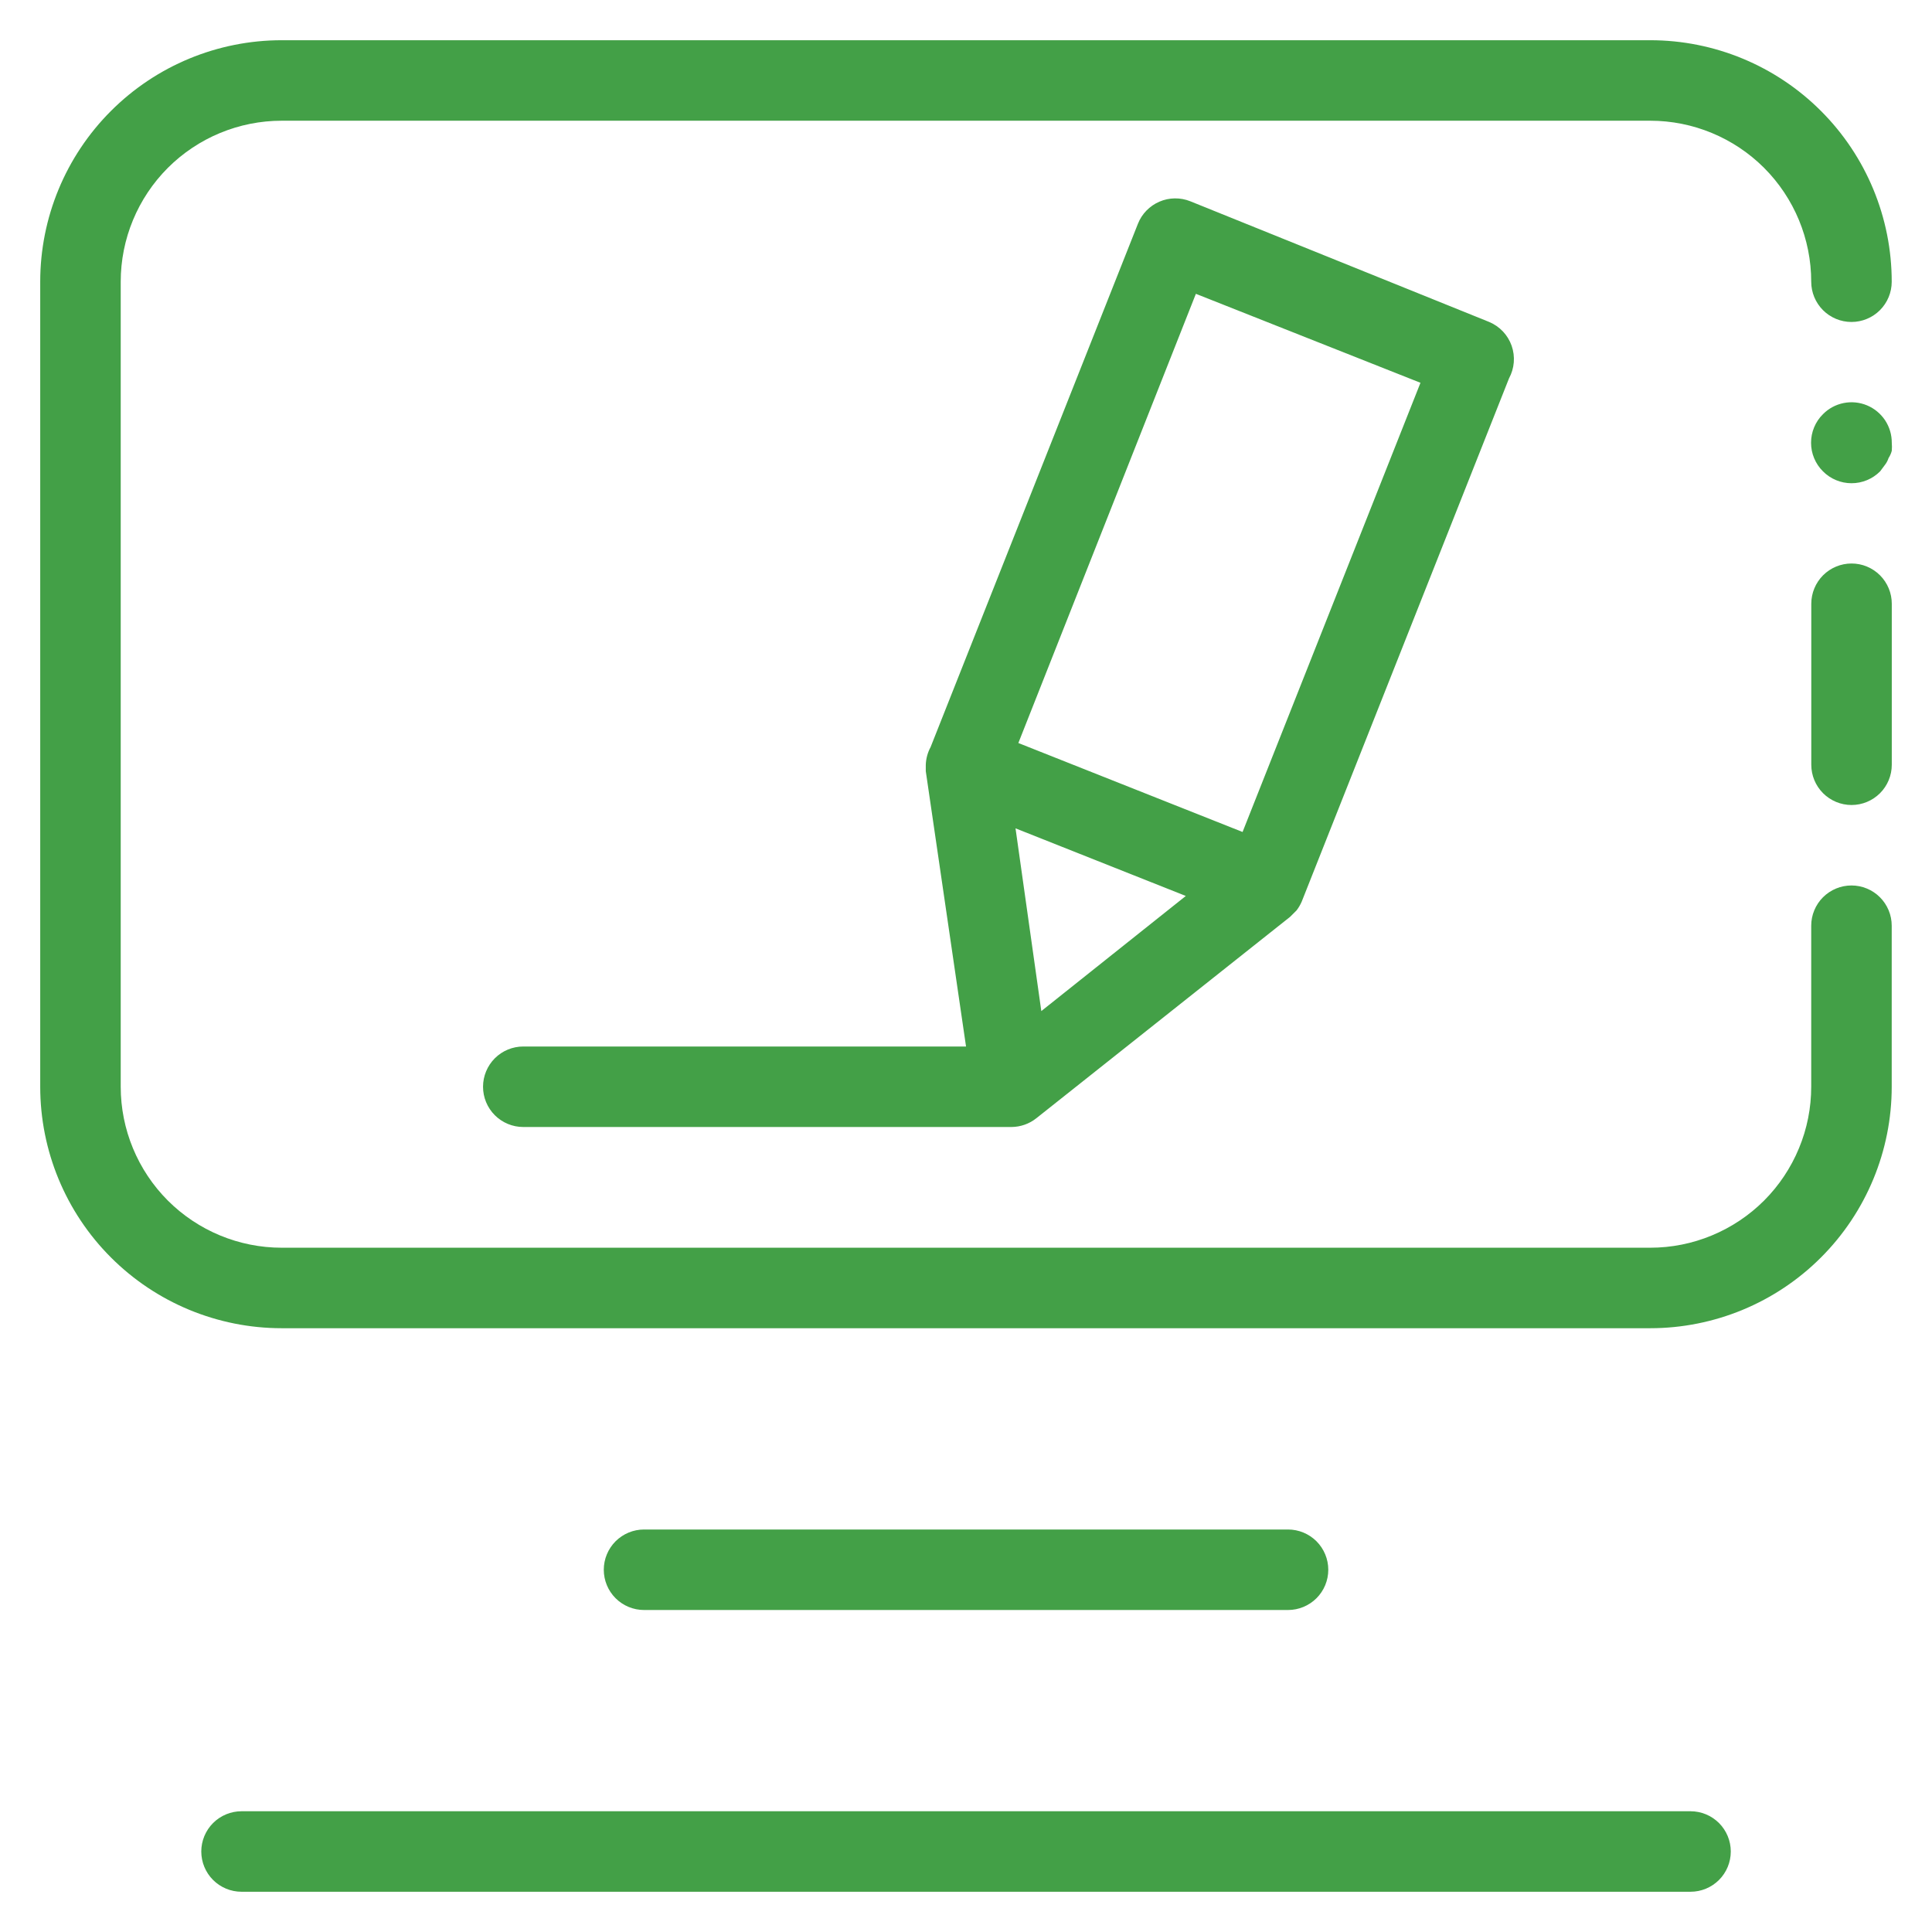 <svg width="60" height="60" viewBox="0 0 60 60" fill="none" xmlns="http://www.w3.org/2000/svg">
<path d="M57.499 27.499C57.335 27.499 57.172 27.531 57.021 27.594C56.869 27.657 56.731 27.749 56.615 27.865C56.499 27.981 56.407 28.119 56.344 28.271C56.281 28.422 56.249 28.585 56.249 28.749V33.749C56.249 34.406 56.12 35.056 55.868 35.662C55.617 36.269 55.249 36.82 54.785 37.285C54.32 37.749 53.769 38.117 53.162 38.368C52.556 38.62 51.906 38.749 51.249 38.749H8.749C7.423 38.749 6.151 38.222 5.213 37.285C4.276 36.347 3.749 35.075 3.749 33.749V8.749C3.749 7.423 4.276 6.151 5.213 5.213C6.151 4.276 7.423 3.749 8.749 3.749H51.249C52.575 3.749 53.847 4.276 54.785 5.213C55.722 6.151 56.249 7.423 56.249 8.749C56.249 9.081 56.381 9.398 56.615 9.633C56.85 9.867 57.167 9.999 57.499 9.999C57.831 9.999 58.148 9.867 58.383 9.633C58.617 9.398 58.749 9.081 58.749 8.749C58.749 6.76 57.959 4.852 56.552 3.446C55.146 2.039 53.238 1.249 51.249 1.249H8.749C6.76 1.249 4.852 2.039 3.446 3.446C2.039 4.852 1.249 6.76 1.249 8.749V33.749C1.249 35.738 2.039 37.646 3.446 39.052C4.852 40.459 6.76 41.249 8.749 41.249H51.249C53.238 41.249 55.146 40.459 56.552 39.052C57.959 37.646 58.749 35.738 58.749 33.749V28.749C58.749 28.585 58.717 28.422 58.654 28.271C58.591 28.119 58.499 27.981 58.383 27.865C58.267 27.749 58.129 27.657 57.977 27.594C57.826 27.531 57.663 27.499 57.499 27.499Z" fill="#43A047"/>
<path d="M57.501 17.5C57.169 17.5 56.852 17.632 56.617 17.866C56.383 18.101 56.251 18.419 56.251 18.75V23.75C56.251 24.082 56.383 24.4 56.617 24.634C56.852 24.868 57.169 25 57.501 25C57.833 25 58.15 24.868 58.385 24.634C58.619 24.4 58.751 24.082 58.751 23.75V18.75C58.751 18.586 58.719 18.423 58.656 18.272C58.593 18.12 58.501 17.982 58.385 17.866C58.269 17.75 58.131 17.658 57.979 17.595C57.828 17.532 57.665 17.5 57.501 17.5ZM56.614 12.863C56.496 12.979 56.403 13.117 56.34 13.269C56.276 13.422 56.244 13.585 56.244 13.75C56.244 13.915 56.276 14.079 56.34 14.231C56.403 14.383 56.496 14.521 56.614 14.638C56.73 14.755 56.868 14.848 57.02 14.911C57.173 14.975 57.336 15.007 57.501 15.007C57.666 15.007 57.829 14.975 57.982 14.911C58.134 14.848 58.272 14.755 58.389 14.638L58.538 14.438C58.588 14.374 58.626 14.302 58.651 14.225C58.696 14.156 58.73 14.08 58.751 14C58.758 13.917 58.758 13.833 58.751 13.75C58.752 13.502 58.68 13.259 58.543 13.052C58.405 12.845 58.21 12.684 57.98 12.588C57.751 12.493 57.499 12.468 57.255 12.517C57.012 12.566 56.788 12.686 56.614 12.863ZM52.501 56.25H7.501C7.169 56.25 6.852 56.382 6.617 56.616C6.383 56.851 6.251 57.169 6.251 57.5C6.251 57.832 6.383 58.15 6.617 58.384C6.852 58.618 7.169 58.75 7.501 58.75H52.501C52.833 58.75 53.15 58.618 53.385 58.384C53.619 58.15 53.751 57.832 53.751 57.5C53.751 57.169 53.619 56.851 53.385 56.616C53.15 56.382 52.833 56.25 52.501 56.25ZM40.001 50C40.333 50 40.65 49.868 40.885 49.634C41.119 49.4 41.251 49.082 41.251 48.75C41.251 48.419 41.119 48.101 40.885 47.866C40.65 47.632 40.333 47.5 40.001 47.5H20.001C19.669 47.5 19.352 47.632 19.117 47.866C18.883 48.101 18.751 48.419 18.751 48.75C18.751 49.082 18.883 49.4 19.117 49.634C19.352 49.868 19.669 50 20.001 50H40.001ZM15.001 33.75C15.001 34.082 15.133 34.4 15.367 34.634C15.601 34.868 15.919 35 16.251 35H31.413C31.695 34.998 31.969 34.901 32.188 34.725L40.063 28.475L40.176 28.363L40.264 28.275C40.329 28.191 40.384 28.098 40.426 28L46.864 11.75C46.947 11.597 46.998 11.428 47.012 11.253C47.026 11.079 47.003 10.904 46.946 10.739C46.888 10.574 46.796 10.423 46.677 10.296C46.557 10.169 46.412 10.068 46.251 10L36.964 6.25C36.811 6.189 36.648 6.159 36.483 6.161C36.319 6.163 36.157 6.198 36.006 6.263C35.855 6.328 35.718 6.422 35.604 6.54C35.489 6.658 35.399 6.797 35.339 6.95L28.901 23.2C28.809 23.369 28.758 23.558 28.751 23.75V23.95L30.001 32.5H16.251C15.919 32.5 15.601 32.632 15.367 32.866C15.133 33.101 15.001 33.419 15.001 33.75ZM31.538 25.725L36.826 27.825L32.339 31.4L31.538 25.725ZM37.139 9.125L44.114 11.888L38.589 25.838L31.626 23.075L37.139 9.125Z" fill="#43A047"/>
</svg>
